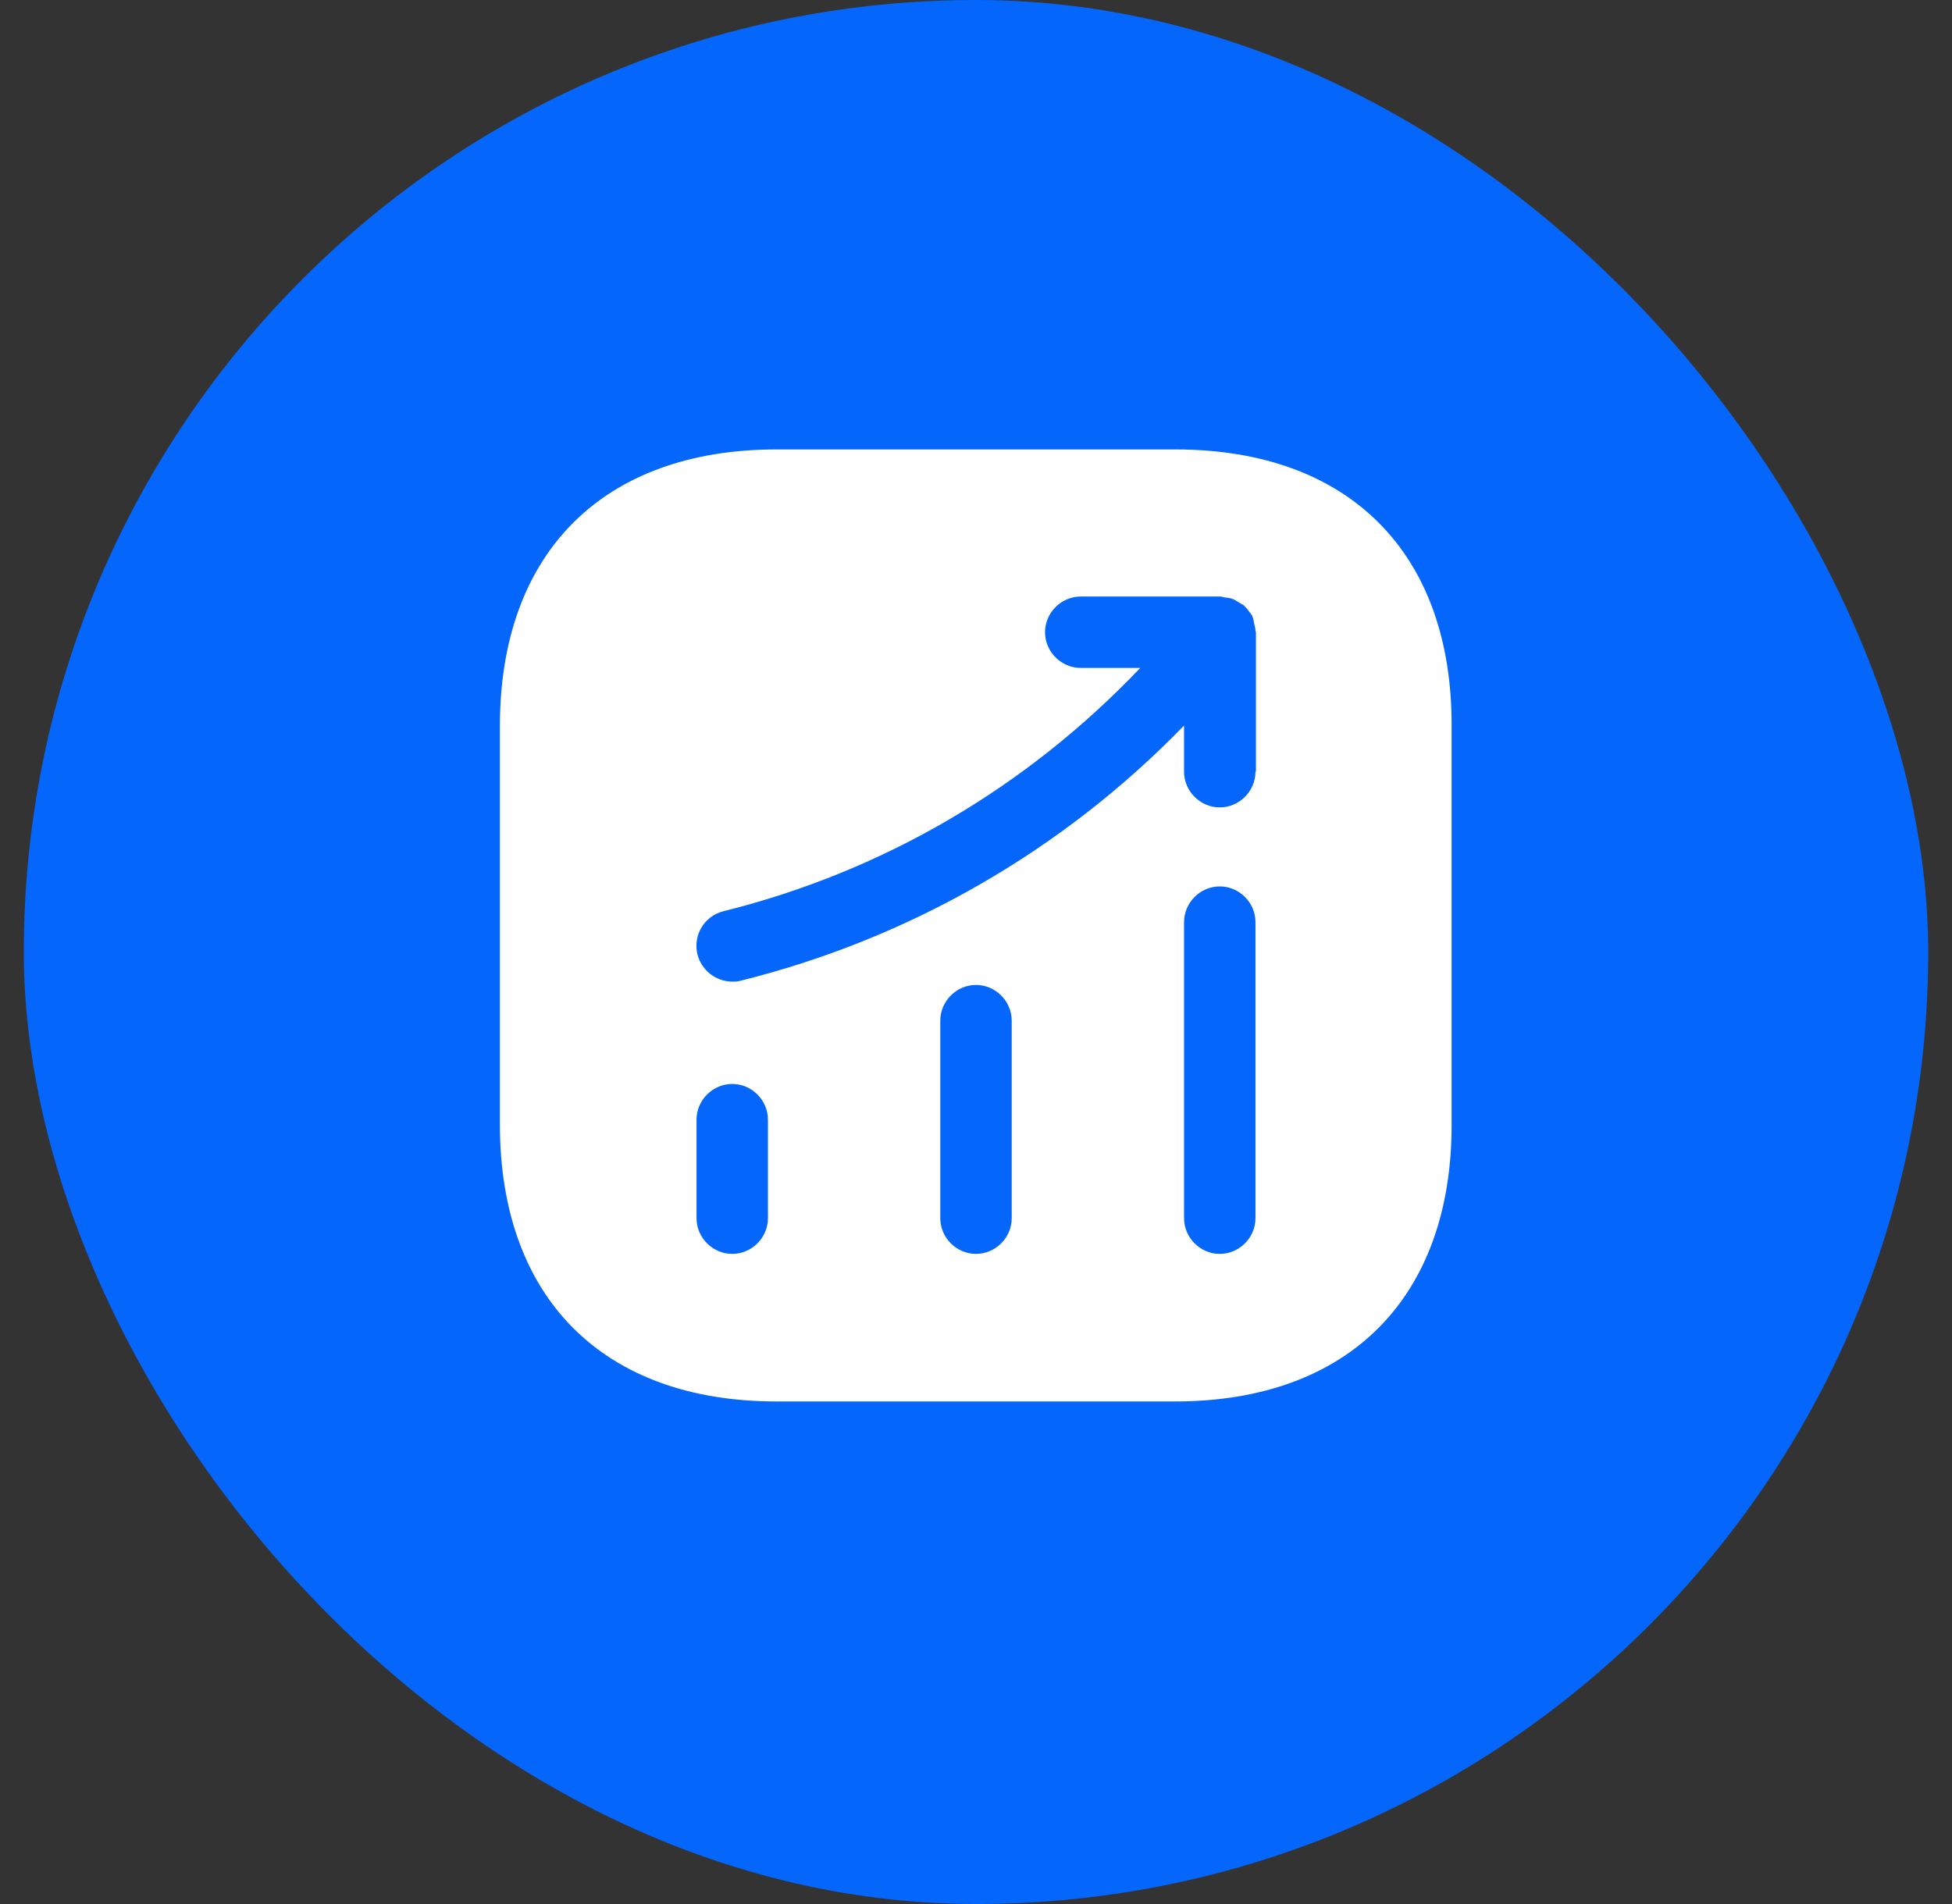 <svg width="41" height="40" viewBox="0 0 41 40" fill="none" xmlns="http://www.w3.org/2000/svg">
<rect x="0" y="0" width="41" height="40" fill="#333333" stroke="none"/>
<rect x="0.5" width="40" height="40" rx="20" fill="#0466FB"/>
<path d="M24.69 9.442H16.31C12.67 9.442 10.5 11.612 10.5 15.252V23.622C10.5 27.272 12.67 29.442 16.31 29.442H24.68C28.32 29.442 30.49 27.272 30.49 23.632V15.252C30.5 11.612 28.33 9.442 24.69 9.442ZM16.13 25.592C16.13 26.002 15.79 26.342 15.38 26.342C14.97 26.342 14.63 26.002 14.63 25.592V23.522C14.63 23.112 14.97 22.772 15.38 22.772C15.79 22.772 16.13 23.112 16.13 23.522V25.592ZM21.25 25.592C21.25 26.002 20.91 26.342 20.5 26.342C20.09 26.342 19.75 26.002 19.75 25.592V21.442C19.75 21.032 20.09 20.692 20.5 20.692C20.91 20.692 21.25 21.032 21.25 21.442V25.592ZM26.37 25.592C26.37 26.002 26.03 26.342 25.62 26.342C25.21 26.342 24.87 26.002 24.87 25.592V19.372C24.87 18.962 25.21 18.622 25.62 18.622C26.03 18.622 26.37 18.962 26.37 19.372V25.592ZM26.37 16.212C26.37 16.622 26.03 16.962 25.62 16.962C25.21 16.962 24.87 16.622 24.87 16.212V15.242C22.329 17.864 19.103 19.721 15.56 20.602C15.5 20.622 15.44 20.622 15.38 20.622C15.212 20.621 15.05 20.564 14.918 20.461C14.786 20.358 14.691 20.214 14.65 20.052C14.626 19.956 14.621 19.856 14.636 19.759C14.65 19.661 14.684 19.567 14.735 19.482C14.786 19.398 14.854 19.324 14.933 19.266C15.013 19.207 15.104 19.165 15.2 19.142C18.57 18.302 21.57 16.532 23.95 14.032H22.7C22.29 14.032 21.95 13.692 21.95 13.282C21.95 12.872 22.29 12.532 22.7 12.532H25.63C25.67 12.532 25.7 12.552 25.74 12.552C25.79 12.562 25.84 12.562 25.89 12.582C25.94 12.602 25.98 12.632 26.03 12.662C26.06 12.682 26.09 12.692 26.12 12.712C26.13 12.722 26.13 12.732 26.14 12.732C26.18 12.772 26.21 12.812 26.24 12.852C26.27 12.892 26.3 12.922 26.31 12.962C26.33 13.002 26.33 13.042 26.34 13.092C26.35 13.142 26.37 13.192 26.37 13.252C26.37 13.262 26.38 13.272 26.38 13.282V16.212H26.37Z" fill="white"/>
</svg>

